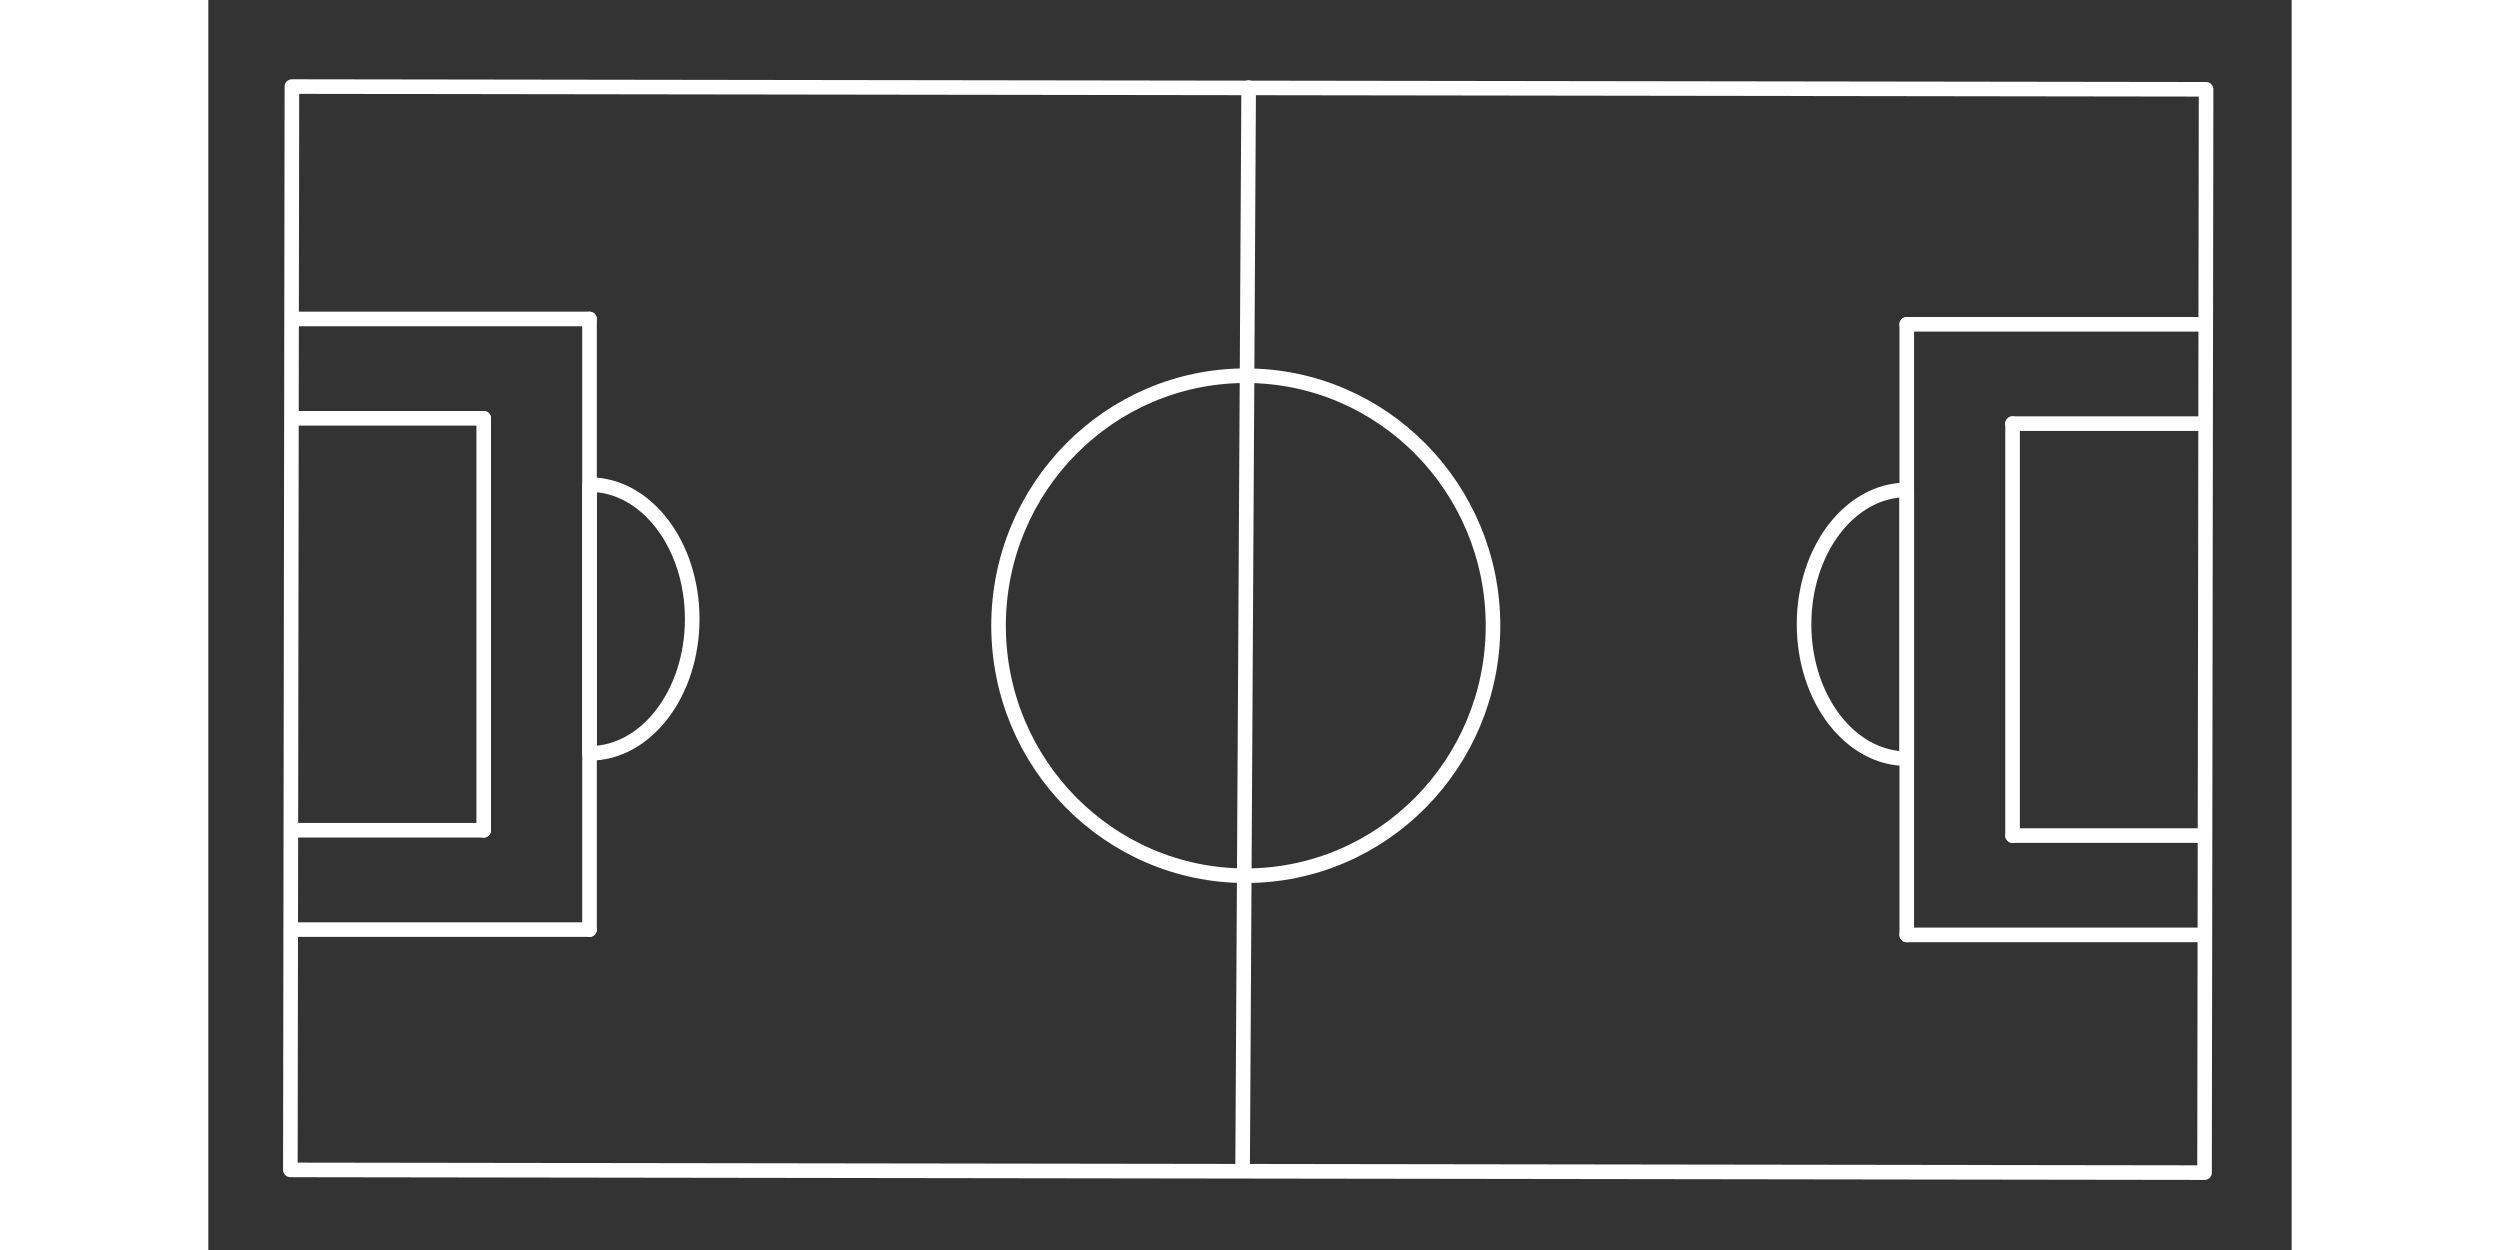 <svg
            xmlns="http://www.w3.org/2000/svg"
            width="4000"
            height="2000"
            viewBox="0 0 5000 3000"
          >
            <rect x="0" y="0" width="5000" height="3000" fill="#333333" stroke="none"/>
            {/* BACKGROUND */}
            <path
              fill-rule="evenodd"
              fill="rgb(15.697%, 67.772%, 26.709%)"
              fill-opacity="0"
              d="M 5000 7.121 L 4.262 0 L 0 2996.305 L 4995.738 3003.426 L 5000 7.121 "
            />
            {/* SIDE LINES */}
            <path
              fill="none"
              stroke-width="350"
              stroke-linecap="round"
              stroke-linejoin="round"
              stroke="rgb(100%, 100%, 100%)"
              stroke-opacity="1"
              stroke-miterlimit="10"
              d="M 47946.094 27856.797 L 2005.664 27922.305 L 1968.672 1922.383 L 47909.102 1856.875 Z M 47946.094 27856.797 "
              transform="matrix(0.1, 0, 0, -0.1, 0, 3000)"
            />
            {/* MIDFIELD LINE */}
            <path
              fill="none"
              stroke-width="350"
              stroke-linecap="round"
              stroke-linejoin="round"
              stroke="rgb(100%, 100%, 100%)"
              stroke-opacity="1"
              stroke-miterlimit="10"
              d="M 24967.695 27897.695 L 24823.594 2102.266 "
              transform="matrix(0.1, 0, 0, -0.1, 0, 3000)"
            />
            {/* KICK OFF CIRCLE */}
            <path
              fill="none"
              stroke-width="350"
              stroke-linecap="round"
              stroke-linejoin="round"
              stroke="rgb(100%, 100%, 100%)"
              stroke-opacity="1"
              stroke-miterlimit="10"
              d="M 24898.711 20982.891 C 28173.398 20982.891 30832.188 18294.414 30832.188 14982.891 C 30832.188 11671.406 28173.398 8982.852 24898.711 8982.852 C 21623.906 8982.852 18965.195 11671.406 18965.195 14982.891 C 18965.195 18294.414 21623.906 20982.891 24898.711 20982.891 Z M 24898.711 20982.891 "
              transform="matrix(0.1, 0, 0, -0.1, 0, 3000)"
            />
            {/* PENALTY AREA RIGHT */}
            <path
              fill="none"
              stroke-width="350"
              stroke-linecap="round"
              stroke-linejoin="round"
              stroke="rgb(100%, 100%, 100%)"
              stroke-opacity="1"
              stroke-miterlimit="10"
              d="M 40762.305 18242.109 C 39401.016 18242.109 38297.5 16798.281 38297.5 15017.109 C 38297.5 13236.016 39401.016 11792.109 40762.305 11792.109 Z M 40762.305 18242.109 "
              transform="matrix(0.1, 0, 0, -0.1, 0, 3000)"
            />
            <path
              fill="none"
              stroke-width="350"
              stroke-linecap="round"
              stroke-linejoin="round"
              stroke="rgb(100%, 100%, 100%)"
              stroke-opacity="1"
              stroke-miterlimit="10"
              d="M 40762.305 7562.07 L 40762.305 22217.109 Z M 40762.305 7562.07 "
              transform="matrix(0.1, 0, 0, -0.1, 0, 3000)"
            />
            <path
              fill="none"
              stroke-width="350"
              stroke-linecap="round"
              stroke-linejoin="round"
              stroke="rgb(100%, 100%, 100%)"
              stroke-opacity="1"
              stroke-miterlimit="10"
              d="M 40762.305 7562.07 L 47831.992 7562.07 "
              transform="matrix(0.1, 0, 0, -0.1, 0, 3000)"
            />
            <path
              fill="none"
              stroke-width="350"
              stroke-linecap="round"
              stroke-linejoin="round"
              stroke="rgb(100%, 100%, 100%)"
              stroke-opacity="1"
              stroke-miterlimit="10"
              d="M 40762.305 22217.109 L 47831.992 22217.109 "
              transform="matrix(0.1, 0, 0, -0.1, 0, 3000)"
            />
            {/* GOAL AREA RIGHT */}
            <path
              fill="none"
              stroke-width="350"
              stroke-linecap="round"
              stroke-linejoin="round"
              stroke="rgb(100%, 100%, 100%)"
              stroke-opacity="1"
              stroke-miterlimit="10"
              d="M 43301.719 9946.289 L 43301.719 19832.891 Z M 43301.719 9946.289 "
              transform="matrix(0.1, 0, 0, -0.1, 0, 3000)"
            />
            <path
              fill="none"
              stroke-width="350"
              stroke-linecap="round"
              stroke-linejoin="round"
              stroke="rgb(100%, 100%, 100%)"
              stroke-opacity="1"
              stroke-miterlimit="10"
              d="M 43301.719 9946.289 L 47831.992 9946.289 "
              transform="matrix(0.1, 0, 0, -0.1, 0, 3000)"
            />
            <path
              fill="none"
              stroke-width="350"
              stroke-linecap="round"
              stroke-linejoin="round"
              stroke="rgb(100%, 100%, 100%)"
              stroke-opacity="1"
              stroke-miterlimit="10"
              d="M 43301.719 19832.891 L 47831.992 19832.891 "
              transform="matrix(0.1, 0, 0, -0.1, 0, 3000)"
            />
            {/* PENALTY AREA LEFT */}
            <path
              fill="none"
              stroke-width="350"
              stroke-linecap="round"
              stroke-linejoin="round"
              stroke="rgb(100%, 100%, 100%)"
              stroke-opacity="1"
              stroke-miterlimit="10"
              d="M 9148.32 18369.688 C 10509.609 18369.688 11613.203 16925.781 11613.203 15144.688 C 11613.203 13363.594 10509.609 11919.688 9148.32 11919.688 Z M 9148.32 18369.688 "
              transform="matrix(0.1, 0, 0, -0.1, 0, 3000)"
            />
            <path
              fill="none"
              stroke-width="350"
              stroke-linecap="round"
              stroke-linejoin="round"
              stroke="rgb(100%, 100%, 100%)"
              stroke-opacity="1"
              stroke-miterlimit="10"
              d="M 9148.32 7689.609 L 9148.32 22344.688 Z M 9148.32 7689.609 "
              transform="matrix(0.1, 0, 0, -0.1, 0, 3000)"
            />
            <path
              fill="none"
              stroke-width="350"
              stroke-linecap="round"
              stroke-linejoin="round"
              stroke="rgb(100%, 100%, 100%)"
              stroke-opacity="1"
              stroke-miterlimit="10"
              d="M 9148.32 7689.609 L 2078.672 7689.609 "
              transform="matrix(0.1, 0, 0, -0.1, 0, 3000)"
            />
            <path
              fill="none"
              stroke-width="350"
              stroke-linecap="round"
              stroke-linejoin="round"
              stroke="rgb(100%, 100%, 100%)"
              stroke-opacity="1"
              stroke-miterlimit="10"
              d="M 9148.32 22344.688 L 2078.672 22344.688 "
              transform="matrix(0.1, 0, 0, -0.1, 0, 3000)"
            />
            {/* GOAL AREA LEFT */}
            <path
              fill="none"
              stroke-width="350"
              stroke-linecap="round"
              stroke-linejoin="round"
              stroke="rgb(100%, 100%, 100%)"
              stroke-opacity="1"
              stroke-miterlimit="10"
              d="M 6609.023 10073.789 L 6609.023 19960.391 Z M 6609.023 10073.789 "
              transform="matrix(0.1, 0, 0, -0.1, 0, 3000)"
            />
            <path
              fill="none"
              stroke-width="350"
              stroke-linecap="round"
              stroke-linejoin="round"
              stroke="rgb(100%, 100%, 100%)"
              stroke-opacity="1"
              stroke-miterlimit="10"
              d="M 6609.023 10073.789 L 2078.672 10073.789 "
              transform="matrix(0.1, 0, 0, -0.1, 0, 3000)"
            />
            <path
              fill="none"
              stroke-width="350"
              stroke-linecap="round"
              stroke-linejoin="round"
              stroke="rgb(100%, 100%, 100%)"
              stroke-opacity="1"
              stroke-miterlimit="10"
              d="M 6609.023 19960.391 L 2078.672 19960.391 "
              transform="matrix(0.1, 0, 0, -0.1, 0, 3000)"
            />
          </svg>